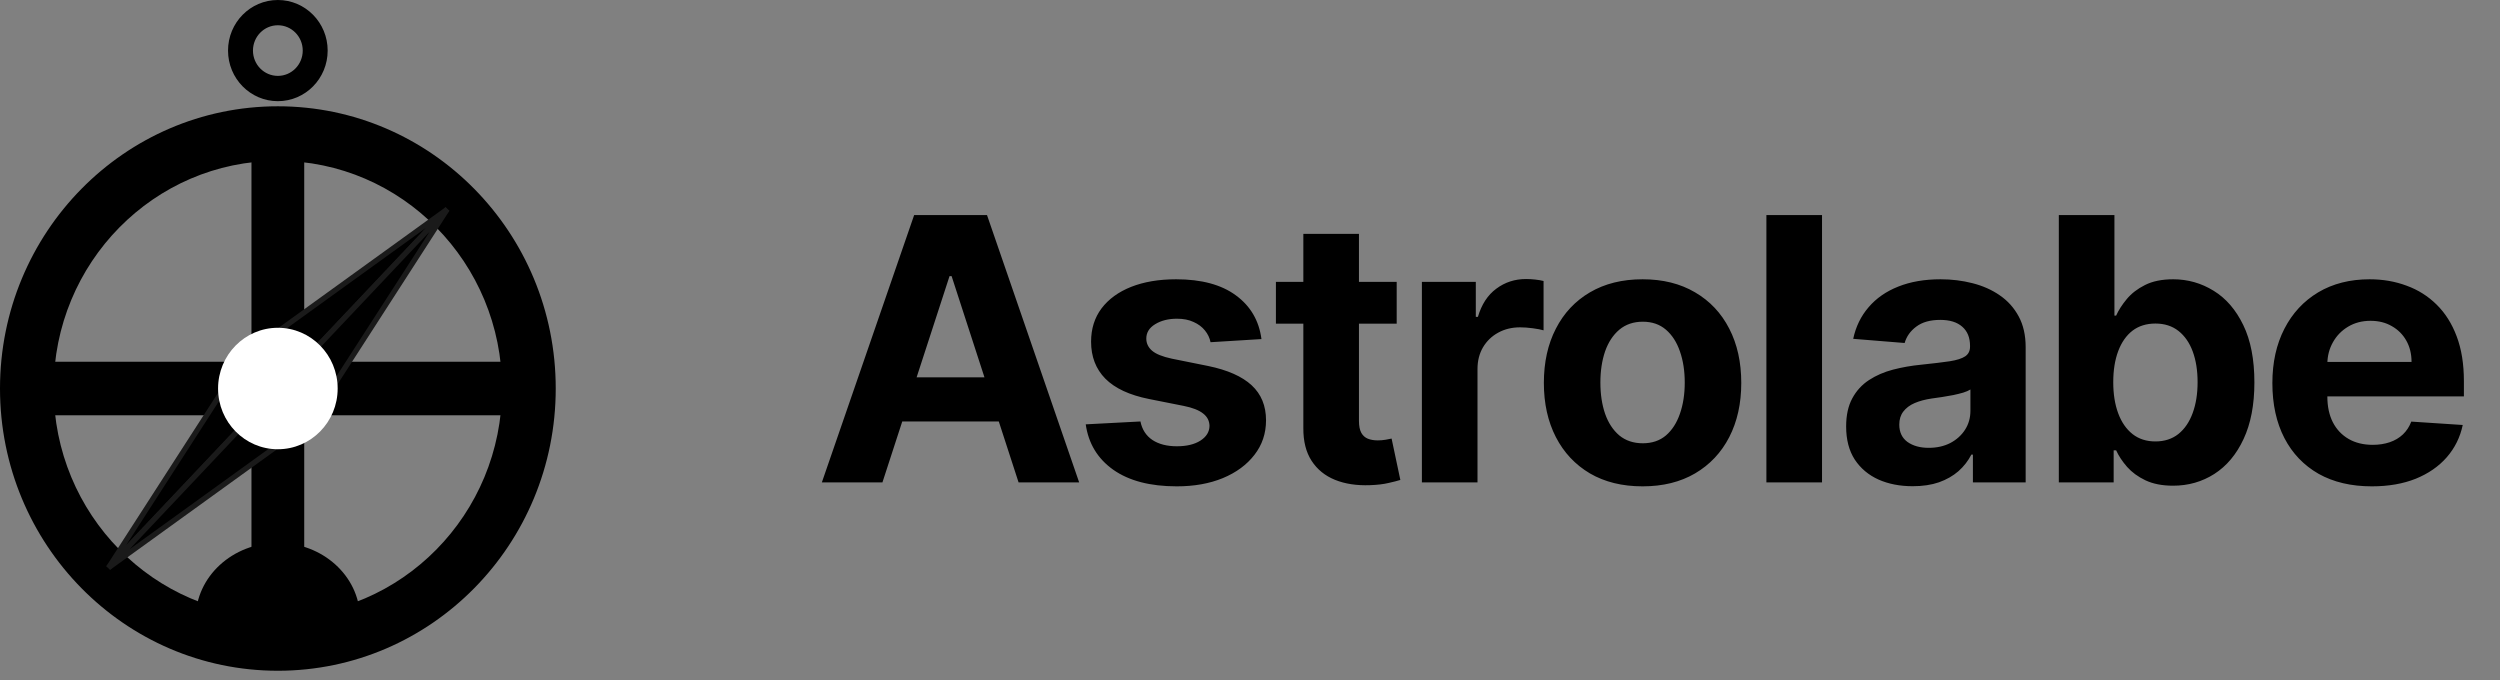<svg width="136" height="37" viewBox="0 0 136 37" fill="none" xmlns="http://www.w3.org/2000/svg">
<rect x="0" y="0" width="136" height="37" fill="#808080" stroke="none"/>
<path fill-rule="evenodd" clip-rule="evenodd" d="M15.116 8.748C21.852 8.748 27.31 14.294 27.31 21.135C27.31 27.977 21.852 33.523 15.116 33.523C8.381 33.523 2.92 27.977 2.92 21.135C2.92 14.294 8.381 8.748 15.116 8.748ZM15.116 5.782C23.465 5.782 30.232 12.656 30.232 21.135C30.232 29.615 23.465 36.489 15.116 36.489C6.768 36.489 0 29.615 0 21.135C0 12.656 6.768 5.782 15.116 5.782Z" fill="black"/>
<path fill-rule="evenodd" clip-rule="evenodd" d="M15.116 1.374C15.863 1.374 16.469 1.993 16.469 2.751C16.469 3.512 15.863 4.128 15.116 4.128C14.367 4.128 13.761 3.512 13.761 2.751C13.761 1.993 14.367 1.374 15.116 1.374ZM15.116 0C16.612 0 17.825 1.232 17.825 2.751C17.825 4.272 16.612 5.504 15.116 5.504C13.618 5.504 12.405 4.272 12.405 2.751C12.405 1.232 13.618 0 15.116 0Z" fill="black"/>
<path d="M16.55 7.355H13.68V34.916H16.55V7.355Z" fill="black"/>
<path d="M1.548 19.679L1.548 22.591L28.683 22.591L28.683 19.679L1.548 19.679Z" fill="black"/>
<path fill-rule="evenodd" clip-rule="evenodd" d="M24.331 11.382L13.375 19.292L5.899 30.886L24.331 11.382Z" fill="black" stroke="#1A1A1A" stroke-width="0.288"/>
<path fill-rule="evenodd" clip-rule="evenodd" d="M24.331 11.382L16.855 22.976L5.899 30.886L24.331 11.382Z" fill="black" stroke="#1A1A1A" stroke-width="0.288"/>
<path d="M15.116 24.439C16.913 24.439 18.369 22.96 18.369 21.135C18.369 19.311 16.913 17.831 15.116 17.831C13.32 17.831 11.863 19.311 11.863 21.135C11.863 22.96 13.32 24.439 15.116 24.439Z" fill="white"/>
<path fill-rule="evenodd" clip-rule="evenodd" d="M15.116 33.661L19.587 33.558C19.527 31.318 17.542 29.531 15.116 29.531C12.649 29.531 10.646 31.376 10.643 33.654L15.116 33.661Z" fill="black"/>
<path d="M48.004 26.244H44.708L49.73 11.699H53.693L58.707 26.244H55.411L51.768 15.023H51.654L48.004 26.244ZM47.798 20.527H55.582V22.928H47.798V20.527ZM68.624 18.446L65.854 18.616C65.806 18.38 65.704 18.167 65.548 17.977C65.392 17.783 65.186 17.629 64.93 17.516C64.679 17.397 64.379 17.338 64.028 17.338C63.56 17.338 63.164 17.438 62.842 17.636C62.52 17.831 62.359 18.091 62.359 18.418C62.359 18.678 62.464 18.898 62.672 19.078C62.88 19.258 63.238 19.402 63.744 19.511L65.719 19.909C66.779 20.127 67.57 20.477 68.091 20.96C68.612 21.443 68.872 22.078 68.872 22.864C68.872 23.579 68.661 24.206 68.24 24.746C67.823 25.285 67.251 25.707 66.521 26.01C65.797 26.308 64.961 26.457 64.014 26.457C62.57 26.457 61.419 26.157 60.562 25.555C59.71 24.949 59.211 24.125 59.064 23.084L62.04 22.928C62.13 23.368 62.347 23.704 62.693 23.936C63.039 24.163 63.481 24.277 64.021 24.277C64.552 24.277 64.978 24.175 65.3 23.972C65.626 23.763 65.792 23.496 65.797 23.169C65.792 22.894 65.676 22.669 65.449 22.494C65.222 22.314 64.871 22.177 64.398 22.082L62.508 21.706C61.443 21.493 60.65 21.124 60.129 20.598C59.613 20.073 59.355 19.402 59.355 18.588C59.355 17.887 59.544 17.284 59.923 16.777C60.307 16.27 60.844 15.88 61.535 15.605C62.231 15.331 63.046 15.193 63.979 15.193C65.356 15.193 66.441 15.484 67.231 16.067C68.027 16.649 68.491 17.442 68.624 18.446ZM75.98 15.335V17.608H69.41V15.335H75.98ZM70.902 12.722H73.927V22.892C73.927 23.171 73.97 23.389 74.055 23.546C74.14 23.697 74.259 23.803 74.41 23.865C74.567 23.927 74.746 23.957 74.95 23.957C75.092 23.957 75.234 23.946 75.376 23.922C75.518 23.893 75.627 23.872 75.703 23.858L76.179 26.109C76.027 26.157 75.814 26.211 75.54 26.273C75.265 26.339 74.931 26.379 74.538 26.393C73.809 26.422 73.17 26.325 72.621 26.102C72.076 25.88 71.652 25.534 71.349 25.065C71.046 24.597 70.897 24.005 70.902 23.29V12.722ZM77.351 26.244V15.335H80.284V17.239H80.398C80.597 16.562 80.93 16.05 81.399 15.705C81.868 15.354 82.408 15.179 83.018 15.179C83.17 15.179 83.333 15.188 83.508 15.207C83.684 15.226 83.838 15.252 83.97 15.286V17.97C83.828 17.928 83.632 17.89 83.381 17.857C83.13 17.823 82.9 17.807 82.692 17.807C82.247 17.807 81.849 17.904 81.499 18.098C81.153 18.287 80.878 18.553 80.675 18.893C80.476 19.234 80.376 19.627 80.376 20.073V26.244H77.351ZM89.356 26.457C88.252 26.457 87.298 26.223 86.493 25.754C85.693 25.281 85.075 24.623 84.64 23.78C84.204 22.932 83.986 21.95 83.986 20.832C83.986 19.706 84.204 18.721 84.64 17.878C85.075 17.03 85.693 16.372 86.493 15.903C87.298 15.43 88.252 15.193 89.356 15.193C90.459 15.193 91.41 15.43 92.211 15.903C93.016 16.372 93.636 17.03 94.071 17.878C94.507 18.721 94.725 19.706 94.725 20.832C94.725 21.95 94.507 22.932 94.071 23.78C93.636 24.623 93.016 25.281 92.211 25.754C91.41 26.223 90.459 26.457 89.356 26.457ZM89.37 24.114C89.872 24.114 90.291 23.972 90.627 23.688C90.963 23.399 91.216 23.006 91.387 22.509C91.562 22.011 91.65 21.446 91.65 20.811C91.65 20.177 91.562 19.611 91.387 19.114C91.216 18.616 90.963 18.224 90.627 17.935C90.291 17.646 89.872 17.501 89.37 17.501C88.863 17.501 88.437 17.646 88.091 17.935C87.75 18.224 87.492 18.616 87.317 19.114C87.147 19.611 87.061 20.177 87.061 20.811C87.061 21.446 87.147 22.011 87.317 22.509C87.492 23.006 87.75 23.399 88.091 23.688C88.437 23.972 88.863 24.114 89.37 24.114ZM99.118 11.699V26.244H96.092V11.699H99.118ZM104.052 26.45C103.356 26.45 102.736 26.33 102.191 26.088C101.647 25.842 101.216 25.48 100.899 25.001C100.586 24.518 100.43 23.917 100.43 23.198C100.43 22.591 100.541 22.082 100.764 21.671C100.986 21.259 101.289 20.927 101.673 20.676C102.056 20.425 102.492 20.236 102.98 20.108C103.472 19.98 103.988 19.89 104.528 19.838C105.163 19.772 105.674 19.71 106.062 19.653C106.45 19.592 106.732 19.502 106.907 19.384C107.082 19.265 107.17 19.09 107.17 18.858V18.815C107.17 18.366 107.028 18.017 106.744 17.771C106.465 17.525 106.067 17.402 105.551 17.402C105.006 17.402 104.573 17.523 104.251 17.764C103.929 18.001 103.716 18.299 103.612 18.659L100.814 18.432C100.956 17.769 101.235 17.196 101.652 16.713C102.068 16.225 102.606 15.851 103.264 15.591C103.927 15.326 104.694 15.193 105.565 15.193C106.171 15.193 106.751 15.264 107.305 15.406C107.864 15.548 108.359 15.768 108.789 16.067C109.225 16.365 109.568 16.749 109.819 17.217C110.07 17.681 110.196 18.238 110.196 18.886V26.244H107.326V24.732H107.241C107.066 25.073 106.832 25.373 106.538 25.634C106.244 25.889 105.892 26.09 105.48 26.237C105.068 26.379 104.592 26.45 104.052 26.45ZM104.919 24.362C105.364 24.362 105.757 24.275 106.098 24.099C106.439 23.919 106.706 23.678 106.9 23.375C107.094 23.072 107.191 22.729 107.191 22.345V21.188C107.097 21.249 106.966 21.306 106.801 21.358C106.64 21.405 106.457 21.45 106.254 21.493C106.05 21.531 105.847 21.566 105.643 21.599C105.439 21.628 105.255 21.654 105.089 21.678C104.734 21.73 104.424 21.812 104.159 21.926C103.894 22.04 103.688 22.194 103.541 22.388C103.394 22.577 103.321 22.814 103.321 23.098C103.321 23.51 103.47 23.825 103.768 24.043C104.071 24.256 104.455 24.362 104.919 24.362ZM112 26.244V11.699H115.025V17.168H115.118C115.25 16.874 115.442 16.576 115.693 16.273C115.949 15.965 116.28 15.709 116.687 15.506C117.099 15.297 117.611 15.193 118.221 15.193C119.017 15.193 119.751 15.402 120.423 15.818C121.095 16.23 121.633 16.853 122.035 17.686C122.438 18.515 122.639 19.554 122.639 20.804C122.639 22.021 122.442 23.048 122.049 23.886C121.661 24.72 121.131 25.352 120.459 25.783C119.791 26.209 119.043 26.422 118.214 26.422C117.627 26.422 117.128 26.325 116.716 26.131C116.308 25.937 115.975 25.693 115.714 25.399C115.454 25.101 115.255 24.8 115.118 24.497H114.983V26.244H112ZM114.961 20.79C114.961 21.439 115.051 22.004 115.231 22.487C115.411 22.97 115.672 23.347 116.013 23.616C116.353 23.882 116.768 24.014 117.255 24.014C117.748 24.014 118.165 23.879 118.505 23.609C118.846 23.335 119.104 22.956 119.28 22.473C119.46 21.985 119.549 21.424 119.549 20.79C119.549 20.16 119.462 19.606 119.287 19.128C119.112 18.65 118.853 18.276 118.513 18.006C118.172 17.736 117.753 17.601 117.255 17.601C116.763 17.601 116.346 17.731 116.005 17.991C115.669 18.252 115.411 18.621 115.231 19.099C115.051 19.578 114.961 20.141 114.961 20.79ZM129.029 26.457C127.907 26.457 126.941 26.23 126.132 25.776C125.327 25.316 124.706 24.668 124.271 23.83C123.835 22.987 123.617 21.99 123.617 20.84C123.617 19.717 123.835 18.733 124.271 17.885C124.706 17.037 125.32 16.377 126.11 15.903C126.906 15.43 127.839 15.193 128.909 15.193C129.628 15.193 130.298 15.309 130.919 15.541C131.544 15.768 132.088 16.112 132.552 16.571C133.021 17.03 133.385 17.608 133.646 18.304C133.906 18.995 134.036 19.805 134.036 20.733V21.564H124.825V19.689H131.188C131.188 19.253 131.094 18.867 130.904 18.531C130.715 18.195 130.452 17.932 130.116 17.743C129.785 17.549 129.399 17.452 128.958 17.452C128.499 17.452 128.092 17.558 127.737 17.771C127.386 17.98 127.112 18.261 126.913 18.616C126.714 18.967 126.612 19.358 126.608 19.788V21.571C126.608 22.111 126.707 22.577 126.906 22.97C127.109 23.363 127.396 23.666 127.765 23.879C128.134 24.092 128.572 24.199 129.079 24.199C129.415 24.199 129.723 24.151 130.002 24.057C130.282 23.962 130.521 23.82 130.72 23.631C130.919 23.441 131.07 23.209 131.174 22.935L133.973 23.119C133.831 23.792 133.539 24.379 133.099 24.881C132.663 25.378 132.1 25.766 131.409 26.046C130.722 26.32 129.929 26.457 129.029 26.457Z" fill="black"/>
</svg>
